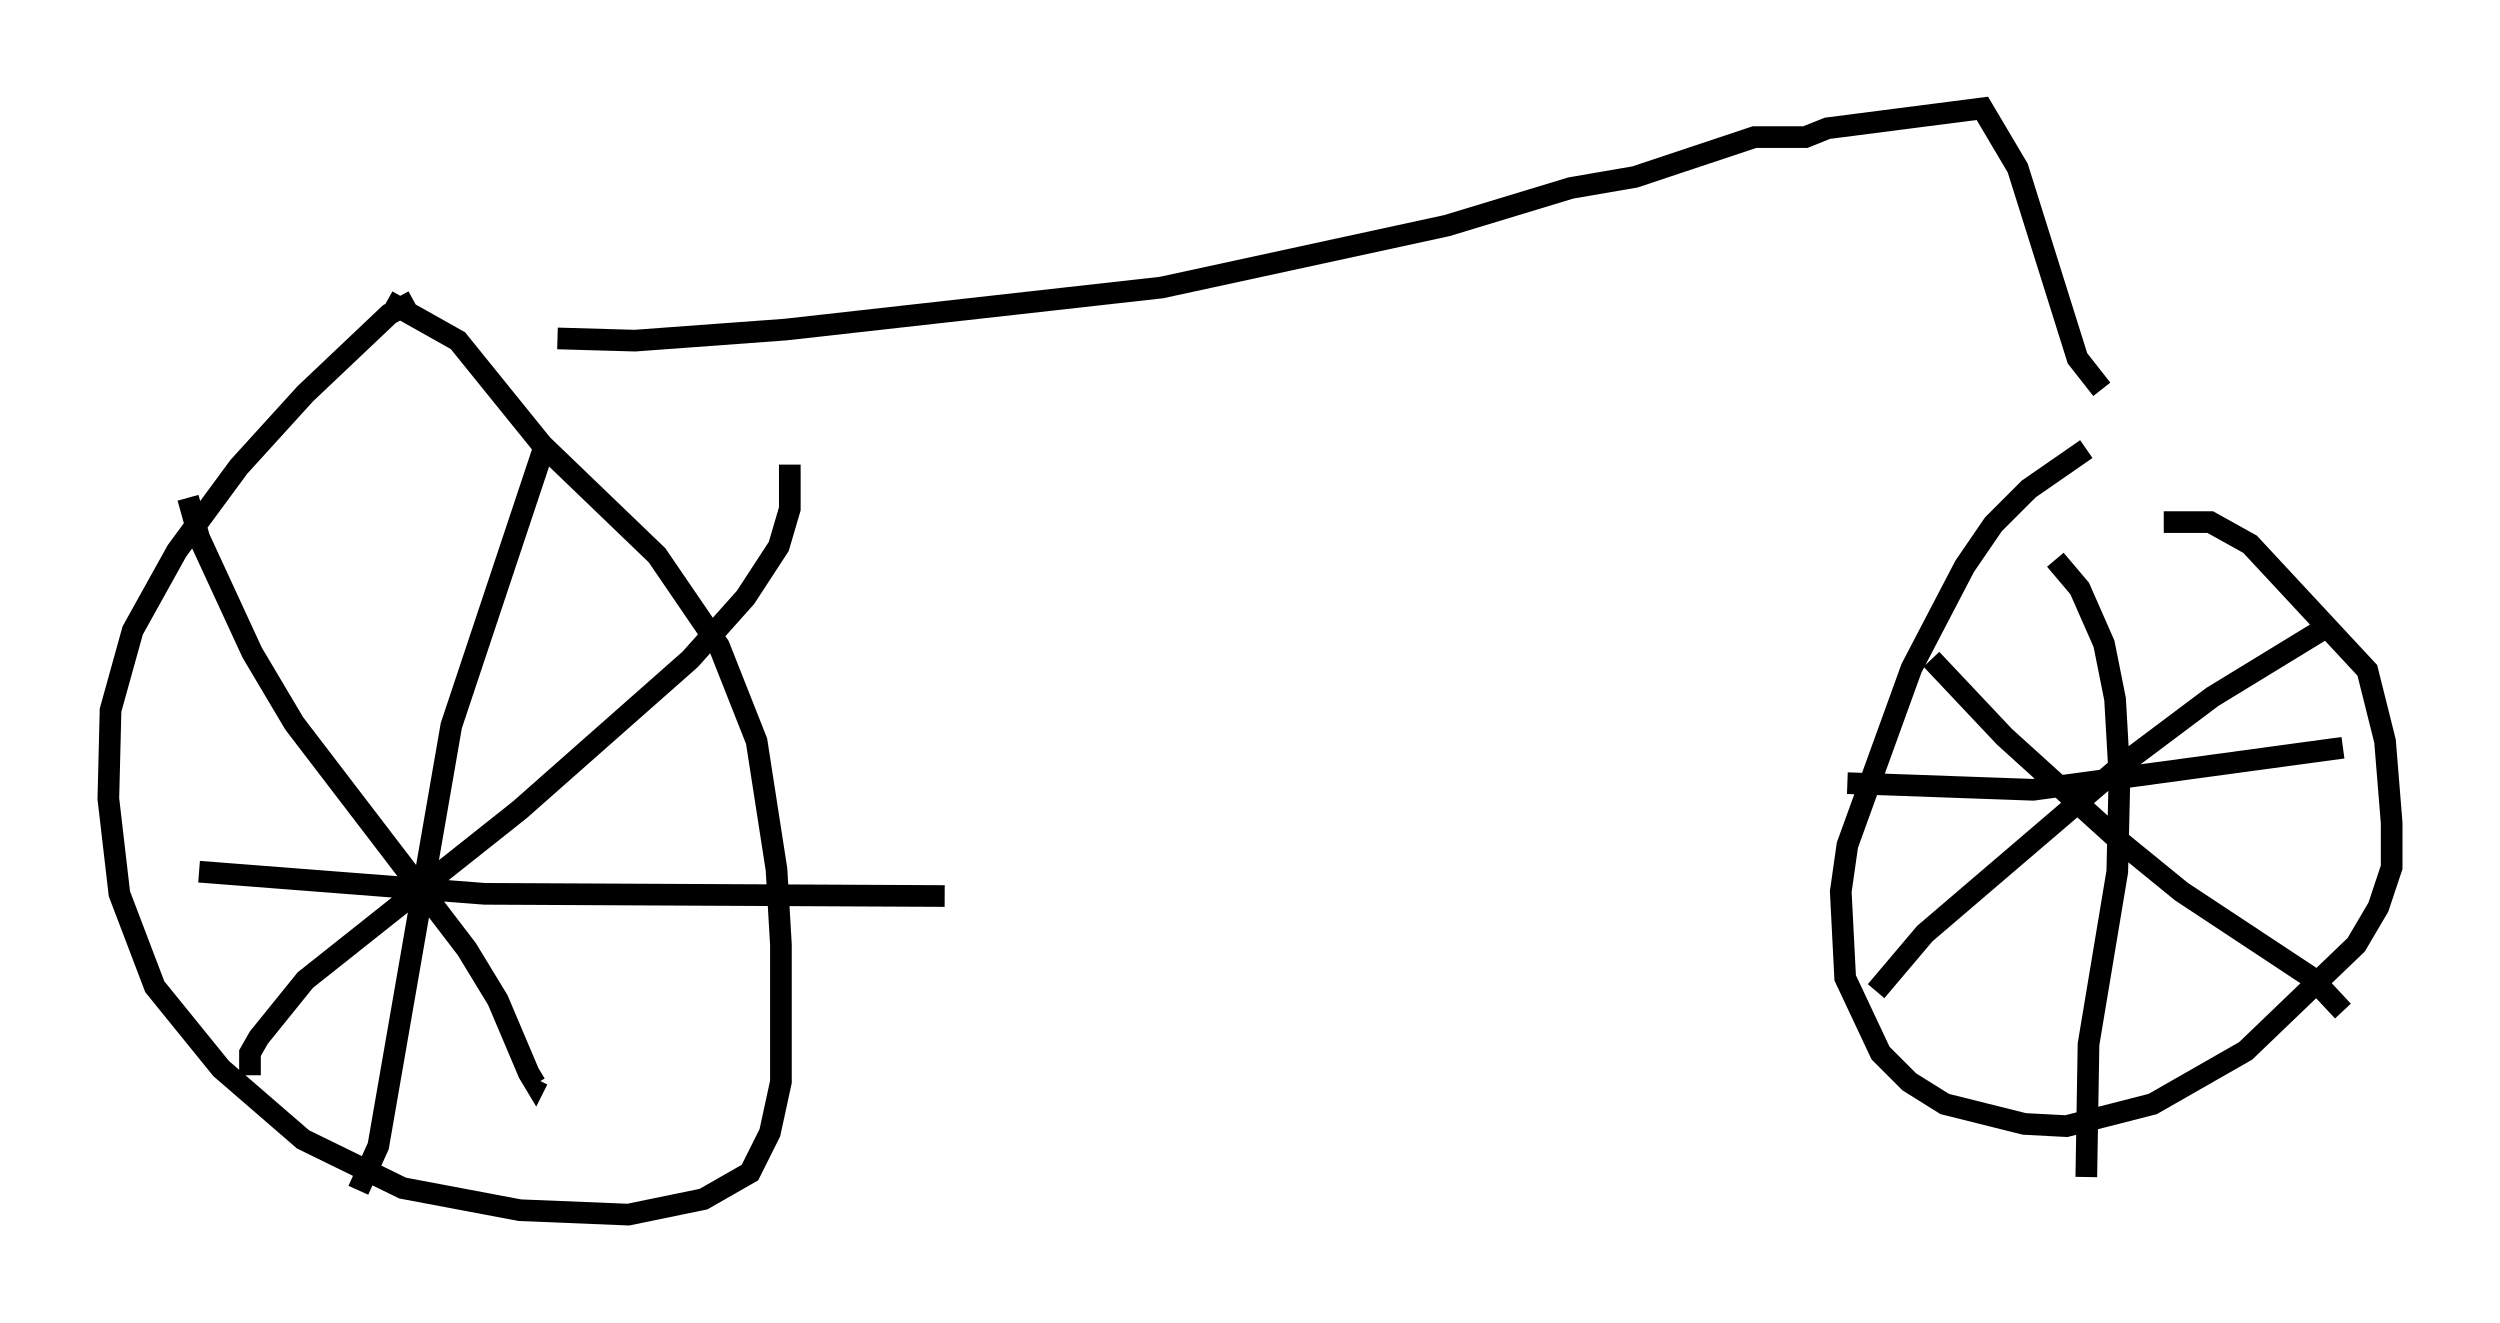 <?xml version="1.0" encoding="utf-8" ?>
<svg baseProfile="full" height="61.042" version="1.1" width="115.351" xmlns="http://www.w3.org/2000/svg" xmlns:ev="http://www.w3.org/2001/xml-events" xmlns:xlink="http://www.w3.org/1999/xlink"><defs /><rect fill="white" height="61.042" width="115.351" x="0" y="0" /><path d="M20.006, 13.881 m-0.919, 0.0 l-1.123, 0.613 -3.879, 3.675 l-3.063, 3.369 -2.858, 3.879 l-2.042, 3.675 -1.021, 3.675 l-0.102, 4.083 0.51, 4.39 l1.633, 4.288 3.063, 3.777 l3.777, 3.267 4.594, 2.246 l5.41, 1.021 5.002, 0.204 l3.471, -0.715 2.144, -1.225 l0.919, -1.838 0.51, -2.348 l0.0, -6.329 -0.204, -3.471 l-0.919, -5.921 -1.735, -4.39 l-2.858, -4.185 -5.308, -5.104 l-3.879, -4.798 -3.267, -1.838 m78.401, 6.84 l-2.654, 1.838 -1.633, 1.633 l-1.327, 1.94 -2.45, 4.696 l-2.96, 8.167 -0.306, 2.144 l0.204, 3.981 1.633, 3.471 l1.327, 1.327 1.633, 1.021 l3.675, 0.919 1.94, 0.102 l3.981, -1.021 4.288, -2.45 l5.104, -4.9 1.021, -1.735 l0.613, -1.838 0.0, -2.042 l-0.306, -3.777 -0.817, -3.267 l-5.41, -5.819 -1.838, -1.021 l-2.144, 0.0 m-91.161, -1.123 l0.51, 1.838 2.45, 5.308 l1.94, 3.267 7.963, 10.413 l1.429, 2.348 1.429, 3.369 l0.306, 0.51 0.102, -0.204 m-13.271, -0.204 l0.0, -1.021 0.408, -0.715 l2.144, -2.654 9.902, -7.861 l7.861, -6.942 2.552, -2.858 l1.531, -2.348 0.51, -1.735 l0.0, -2.042 m-11.331, -0.817 l-4.288, 12.863 -3.369, 19.396 l-0.919, 2.042 m-7.35, -14.7 l13.169, 1.021 21.234, 0.102 m51.246, -15.517 l1.123, 1.327 1.123, 2.552 l0.51, 2.552 0.204, 3.573 l-0.102, 4.39 -1.327, 7.963 l-0.102, 6.125 m-7.146, -23.888 l3.369, 3.573 5.41, 4.9 l2.756, 2.246 6.023, 3.981 l1.429, 1.531 m-21.54, -0.919 l2.246, -2.654 9.188, -7.861 l4.083, -3.063 5.513, -3.369 m-22.356, 7.35 l8.575, 0.306 14.292, -1.94 m-82.382, -18.886 l3.573, 0.102 6.942, -0.51 l17.354, -1.94 13.169, -2.858 l5.717, -1.735 2.96, -0.51 l5.513, -1.838 2.348, 0.0 l1.021, -0.408 7.146, -0.919 l1.633, 2.756 2.756, 8.779 l1.123, 1.429 " fill="none" stroke="black" stroke-width="1" /></svg>